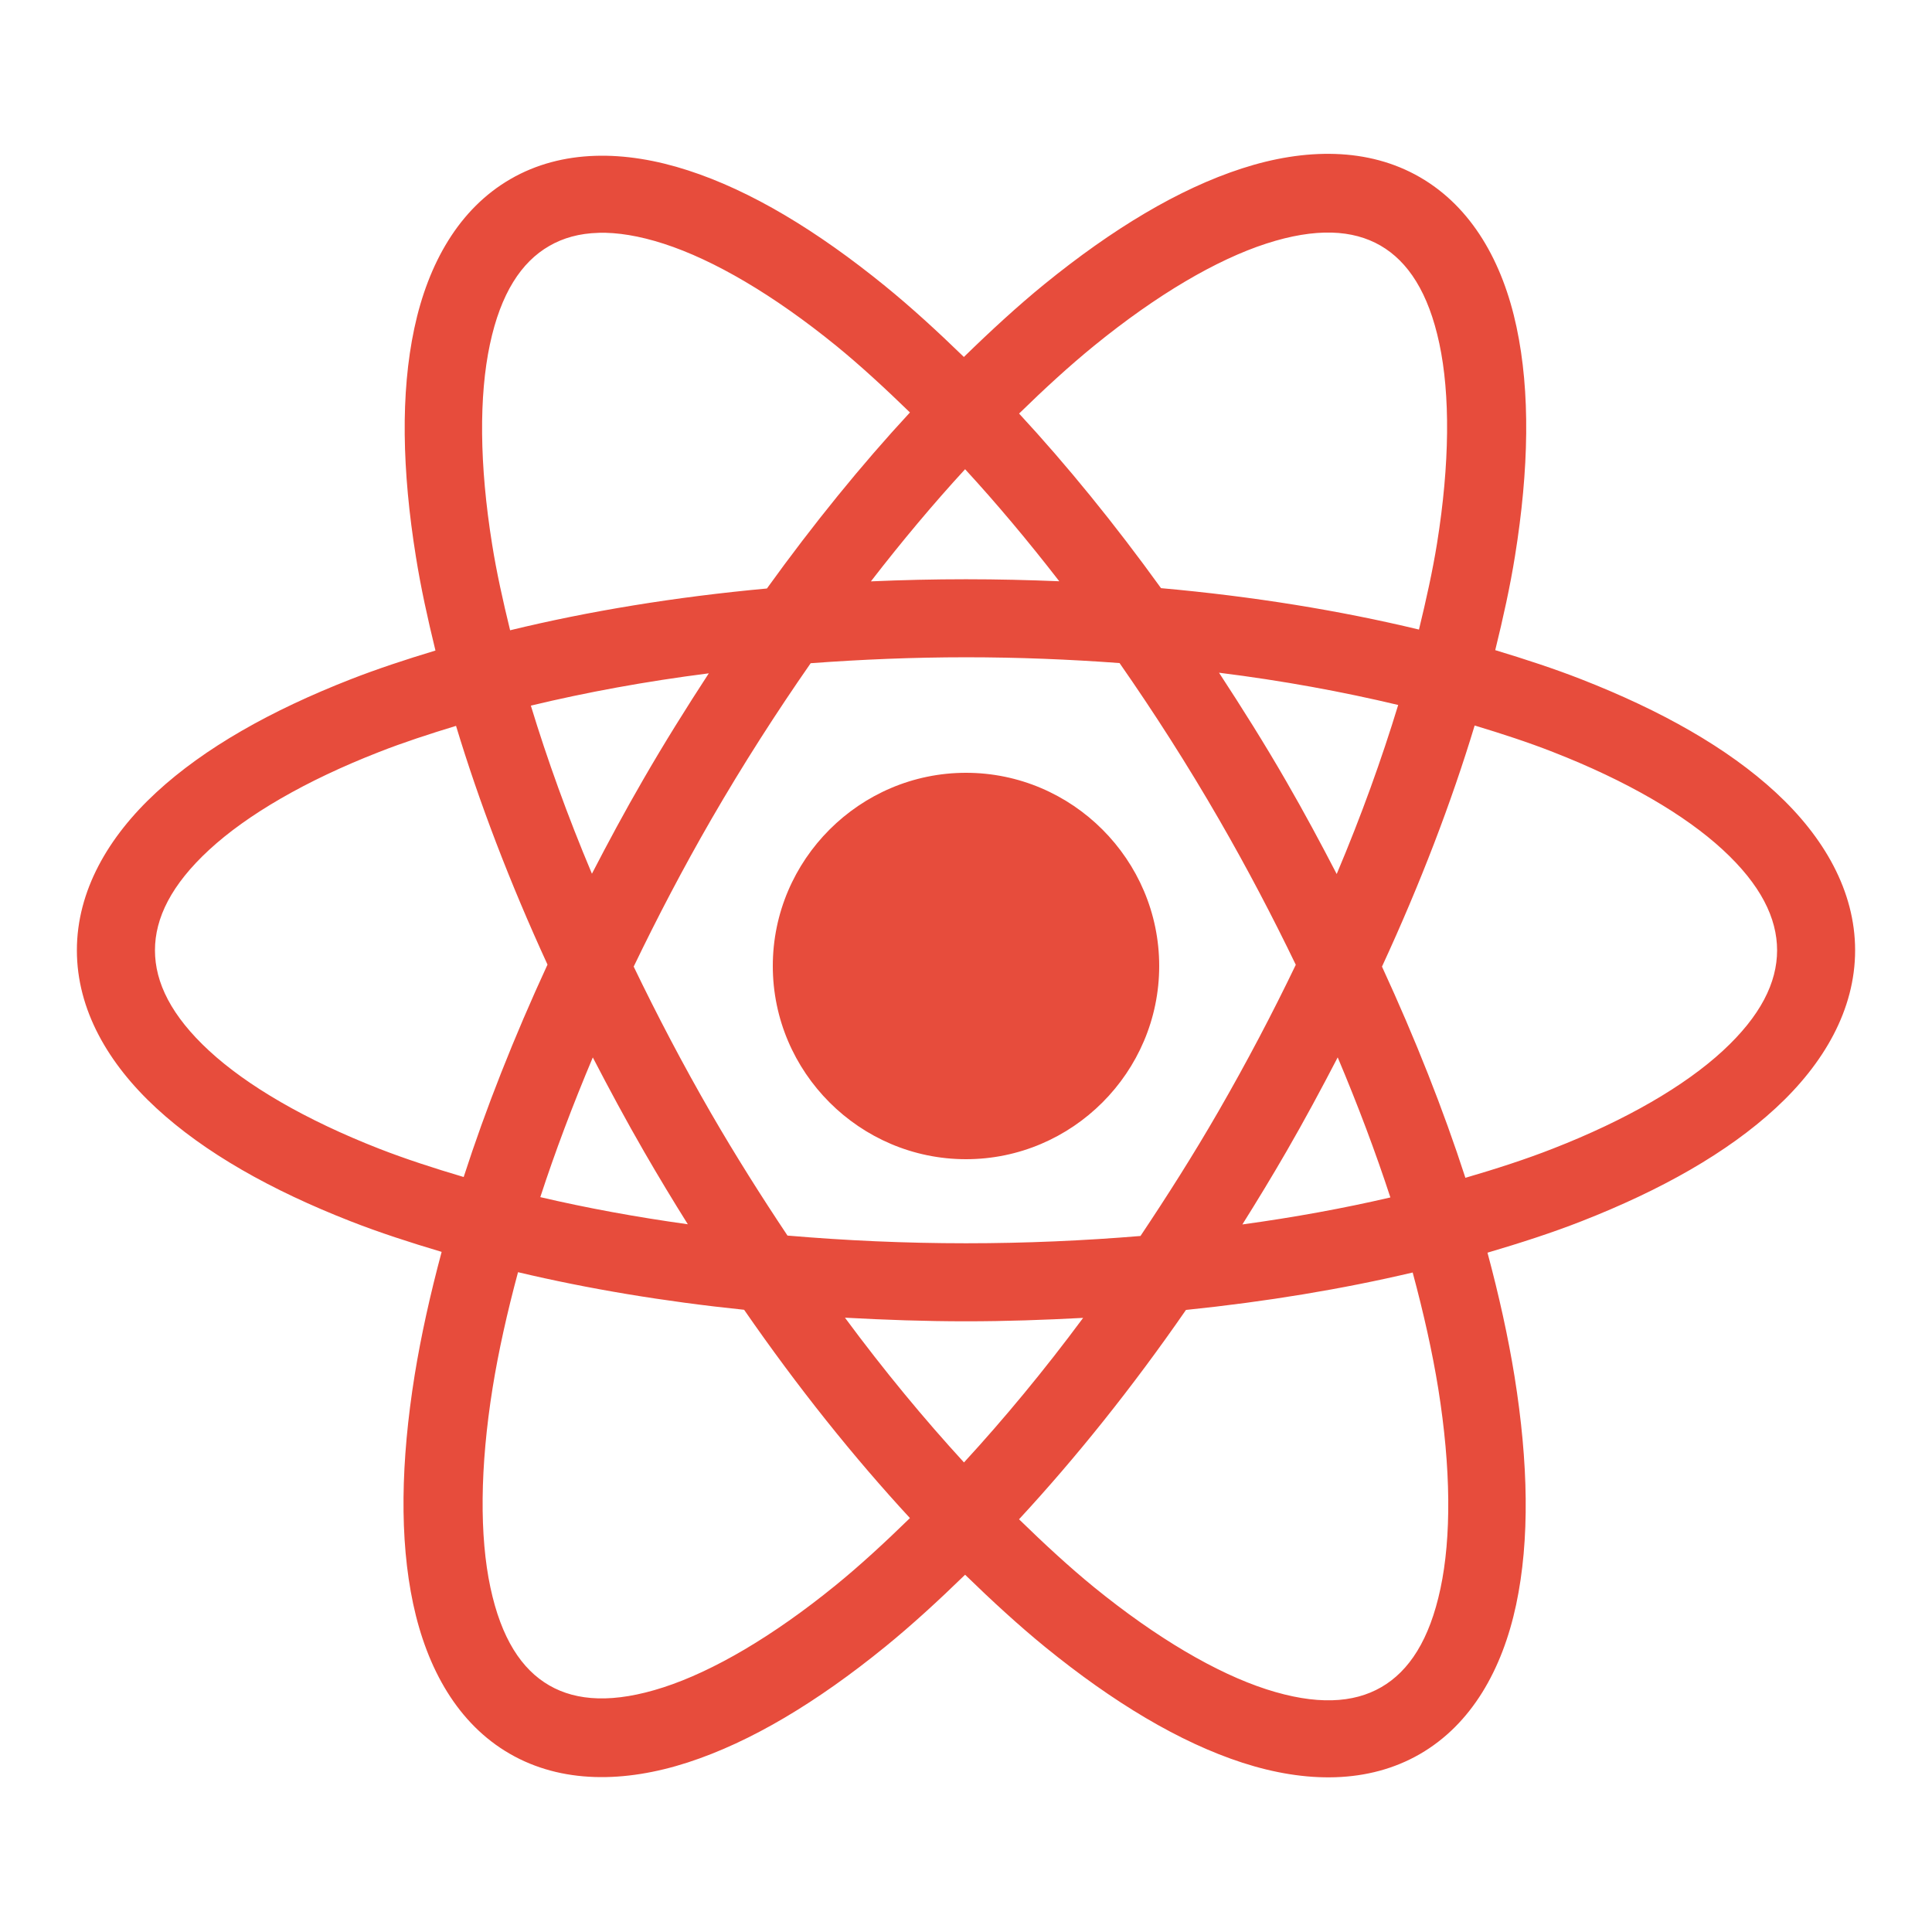 <?xml version="1.0" encoding="UTF-8"?>
<svg xmlns="http://www.w3.org/2000/svg" xmlns:xlink="http://www.w3.org/1999/xlink" viewBox="0 0 150 150" width="150px" height="150px">
<g id="surface20395792">
<path style=" stroke:none;fill-rule:evenodd;fill:rgb(90.588%,29.804%,23.529%);fill-opacity:1;" d="M 103.664 11.953 C 101.324 11.875 98.875 12.281 96.422 13.078 C 91.512 14.668 86.367 17.773 81.086 22.066 C 79.02 23.75 76.93 25.672 74.836 27.715 C 72.789 25.727 70.742 23.852 68.719 22.207 C 63.441 17.914 58.312 14.812 53.414 13.227 C 48.516 11.637 43.641 11.586 39.641 13.898 C 35.637 16.211 33.242 20.453 32.168 25.488 C 31.094 30.523 31.211 36.523 32.293 43.238 C 32.664 45.57 33.199 48.016 33.809 50.508 C 31.52 51.199 29.301 51.93 27.242 52.734 C 21.023 55.164 15.879 58.066 12.133 61.523 C 8.391 64.98 5.969 69.176 5.969 73.781 C 5.969 78.387 8.391 82.578 12.133 86.031 C 15.879 89.488 21.023 92.398 27.242 94.828 C 29.441 95.688 31.828 96.465 34.289 97.195 C 33.402 100.504 32.688 103.715 32.195 106.758 C 31.117 113.477 31.004 119.477 32.078 124.523 C 33.156 129.57 35.551 133.836 39.574 136.16 C 43.598 138.484 48.492 138.426 53.402 136.836 C 58.312 135.242 63.449 132.145 68.73 127.852 C 70.781 126.184 72.855 124.281 74.93 122.262 C 77.016 124.293 79.098 126.203 81.156 127.883 C 86.434 132.172 91.57 135.27 96.469 136.859 C 101.367 138.445 106.242 138.496 110.242 136.184 C 114.246 133.871 116.637 129.629 117.711 124.594 C 118.781 119.559 118.664 113.566 117.586 106.852 C 117.094 103.801 116.379 100.578 115.488 97.258 C 118.031 96.508 120.492 95.715 122.758 94.828 C 128.977 92.398 134.121 89.488 137.867 86.031 C 141.609 82.578 144.031 78.387 144.031 73.781 C 144.031 69.176 141.609 64.98 137.867 61.523 C 134.121 58.066 128.977 55.164 122.758 52.734 C 120.672 51.918 118.414 51.18 116.09 50.477 C 116.707 47.969 117.25 45.508 117.625 43.16 C 118.707 36.441 118.82 30.438 117.742 25.387 C 116.668 20.34 114.266 16.082 110.242 13.758 C 108.234 12.598 106.004 12.031 103.664 11.953 Z M 103.391 18.059 C 104.855 18.098 106.109 18.449 107.18 19.066 C 109.32 20.305 110.906 22.711 111.75 26.672 C 112.594 30.633 112.566 35.984 111.57 42.195 C 111.227 44.32 110.73 46.57 110.168 48.879 C 104.031 47.402 97.309 46.305 90.141 45.664 C 86.543 40.68 82.848 36.137 79.121 32.109 C 81.09 30.184 83.051 28.387 84.961 26.832 C 89.84 22.863 94.457 20.164 98.309 18.914 C 100.234 18.289 101.922 18.02 103.391 18.059 Z M 46.461 18.074 C 47.934 18.035 49.625 18.305 51.555 18.93 C 55.422 20.184 60.047 22.883 64.93 26.852 C 66.801 28.379 68.715 30.145 70.648 32.023 C 66.891 36.082 63.164 40.664 59.543 45.691 C 52.406 46.348 45.711 47.449 39.605 48.934 C 39.043 46.637 38.547 44.395 38.211 42.281 C 37.211 36.07 37.188 30.715 38.035 26.742 C 38.879 22.77 40.477 20.344 42.641 19.098 C 43.719 18.473 44.984 18.117 46.461 18.078 Z M 74.93 36.43 C 77.375 39.086 79.816 41.996 82.242 45.129 C 79.859 45.031 77.449 44.973 75 44.973 C 72.504 44.973 70.047 45.031 67.617 45.137 C 70.043 42 72.484 39.09 74.93 36.43 Z M 75 51.031 C 79.078 51.031 83.055 51.195 86.922 51.48 C 89.586 55.305 92.188 59.359 94.664 63.652 C 96.84 67.422 98.812 71.188 100.605 74.906 C 98.793 78.676 96.789 82.492 94.582 86.316 C 92.641 89.68 90.609 92.875 88.547 95.961 C 84.18 96.324 79.652 96.527 75 96.527 C 70.238 96.527 65.609 96.312 61.141 95.93 C 59.113 92.891 57.121 89.742 55.207 86.434 C 53.004 82.617 51.012 78.809 49.199 75.047 C 51.02 71.266 53.02 67.434 55.234 63.598 C 57.703 59.328 60.293 55.297 62.941 51.492 C 66.852 51.203 70.875 51.031 75 51.031 Z M 94.648 52.23 C 99.594 52.848 104.234 53.703 108.555 54.734 C 107.273 58.938 105.695 63.328 103.781 67.859 C 102.539 65.461 101.25 63.059 99.859 60.652 C 98.176 57.73 96.422 54.949 94.645 52.23 Z M 55.031 52.277 C 53.293 54.945 51.586 57.672 49.934 60.535 C 48.523 62.973 47.211 65.41 45.957 67.836 C 44.059 63.332 42.488 58.965 41.215 54.785 C 45.504 53.754 50.121 52.902 55.031 52.277 Z M 114.492 56.328 C 116.617 56.969 118.672 57.641 120.555 58.379 C 126.285 60.613 130.82 63.266 133.758 65.977 C 136.695 68.688 137.973 71.273 137.973 73.781 C 137.973 76.289 136.695 78.875 133.758 81.586 C 130.82 84.297 126.285 86.949 120.555 89.184 C 118.465 90.004 116.164 90.746 113.773 91.445 C 112.066 86.172 109.887 80.668 107.297 75.047 C 110.277 68.594 112.684 62.305 114.492 56.328 Z M 35.406 56.355 C 37.195 62.273 39.574 68.504 42.508 74.891 C 39.902 80.539 37.715 86.078 36 91.383 C 33.691 90.699 31.469 89.977 29.445 89.188 C 23.715 86.949 19.18 84.297 16.242 81.586 C 13.305 78.875 12.031 76.289 12.031 73.781 C 12.031 71.273 13.305 68.688 16.242 65.977 C 19.18 63.266 23.715 60.613 29.445 58.379 C 31.297 57.652 33.316 56.992 35.41 56.355 Z M 75 60 C 66.75 60 60 66.75 60 75 C 60 83.25 66.75 90 75 90 C 83.25 90 90 83.25 90 75 C 90 66.75 83.25 60 75 60 Z M 46.023 82.094 C 47.289 84.535 48.602 86.98 50.016 89.43 C 51.125 91.352 52.254 93.219 53.402 95.051 C 49.375 94.492 45.543 93.785 41.949 92.945 C 43.09 89.445 44.461 85.809 46.027 82.094 Z M 103.859 82.094 C 105.43 85.816 106.801 89.461 107.949 92.969 C 104.34 93.809 100.496 94.512 96.457 95.066 C 97.621 93.211 98.77 91.32 99.891 89.379 C 101.297 86.945 102.602 84.516 103.859 82.094 Z M 40.219 98.773 C 45.648 100.059 51.531 101.047 57.773 101.691 C 61.938 107.715 66.277 113.129 70.648 117.863 C 68.695 119.766 66.758 121.555 64.863 123.094 C 59.984 127.062 55.363 129.754 51.512 131.004 C 47.656 132.254 44.781 132.09 42.641 130.852 C 40.496 129.613 38.918 127.207 38.074 123.246 C 37.23 119.285 37.254 113.938 38.25 107.73 C 38.703 104.914 39.379 101.898 40.219 98.773 Z M 109.68 98.797 C 110.527 101.941 111.207 104.969 111.664 107.801 C 112.66 114.012 112.684 119.367 111.836 123.34 C 110.992 127.312 109.406 129.742 107.242 130.992 C 105.082 132.242 102.18 132.402 98.312 131.152 C 94.449 129.898 89.824 127.199 84.941 123.23 C 83.035 121.676 81.086 119.875 79.117 117.957 C 83.516 113.203 87.887 107.762 92.078 101.703 C 98.336 101.062 104.238 100.078 109.68 98.797 Z M 65.602 102.305 C 68.684 102.473 71.801 102.586 75 102.586 C 78.09 102.586 81.109 102.48 84.094 102.32 C 81.043 106.438 77.938 110.176 74.844 113.543 C 71.75 110.168 68.645 106.422 65.602 102.305 Z M 65.602 102.305 "/>
</g>
</svg>
